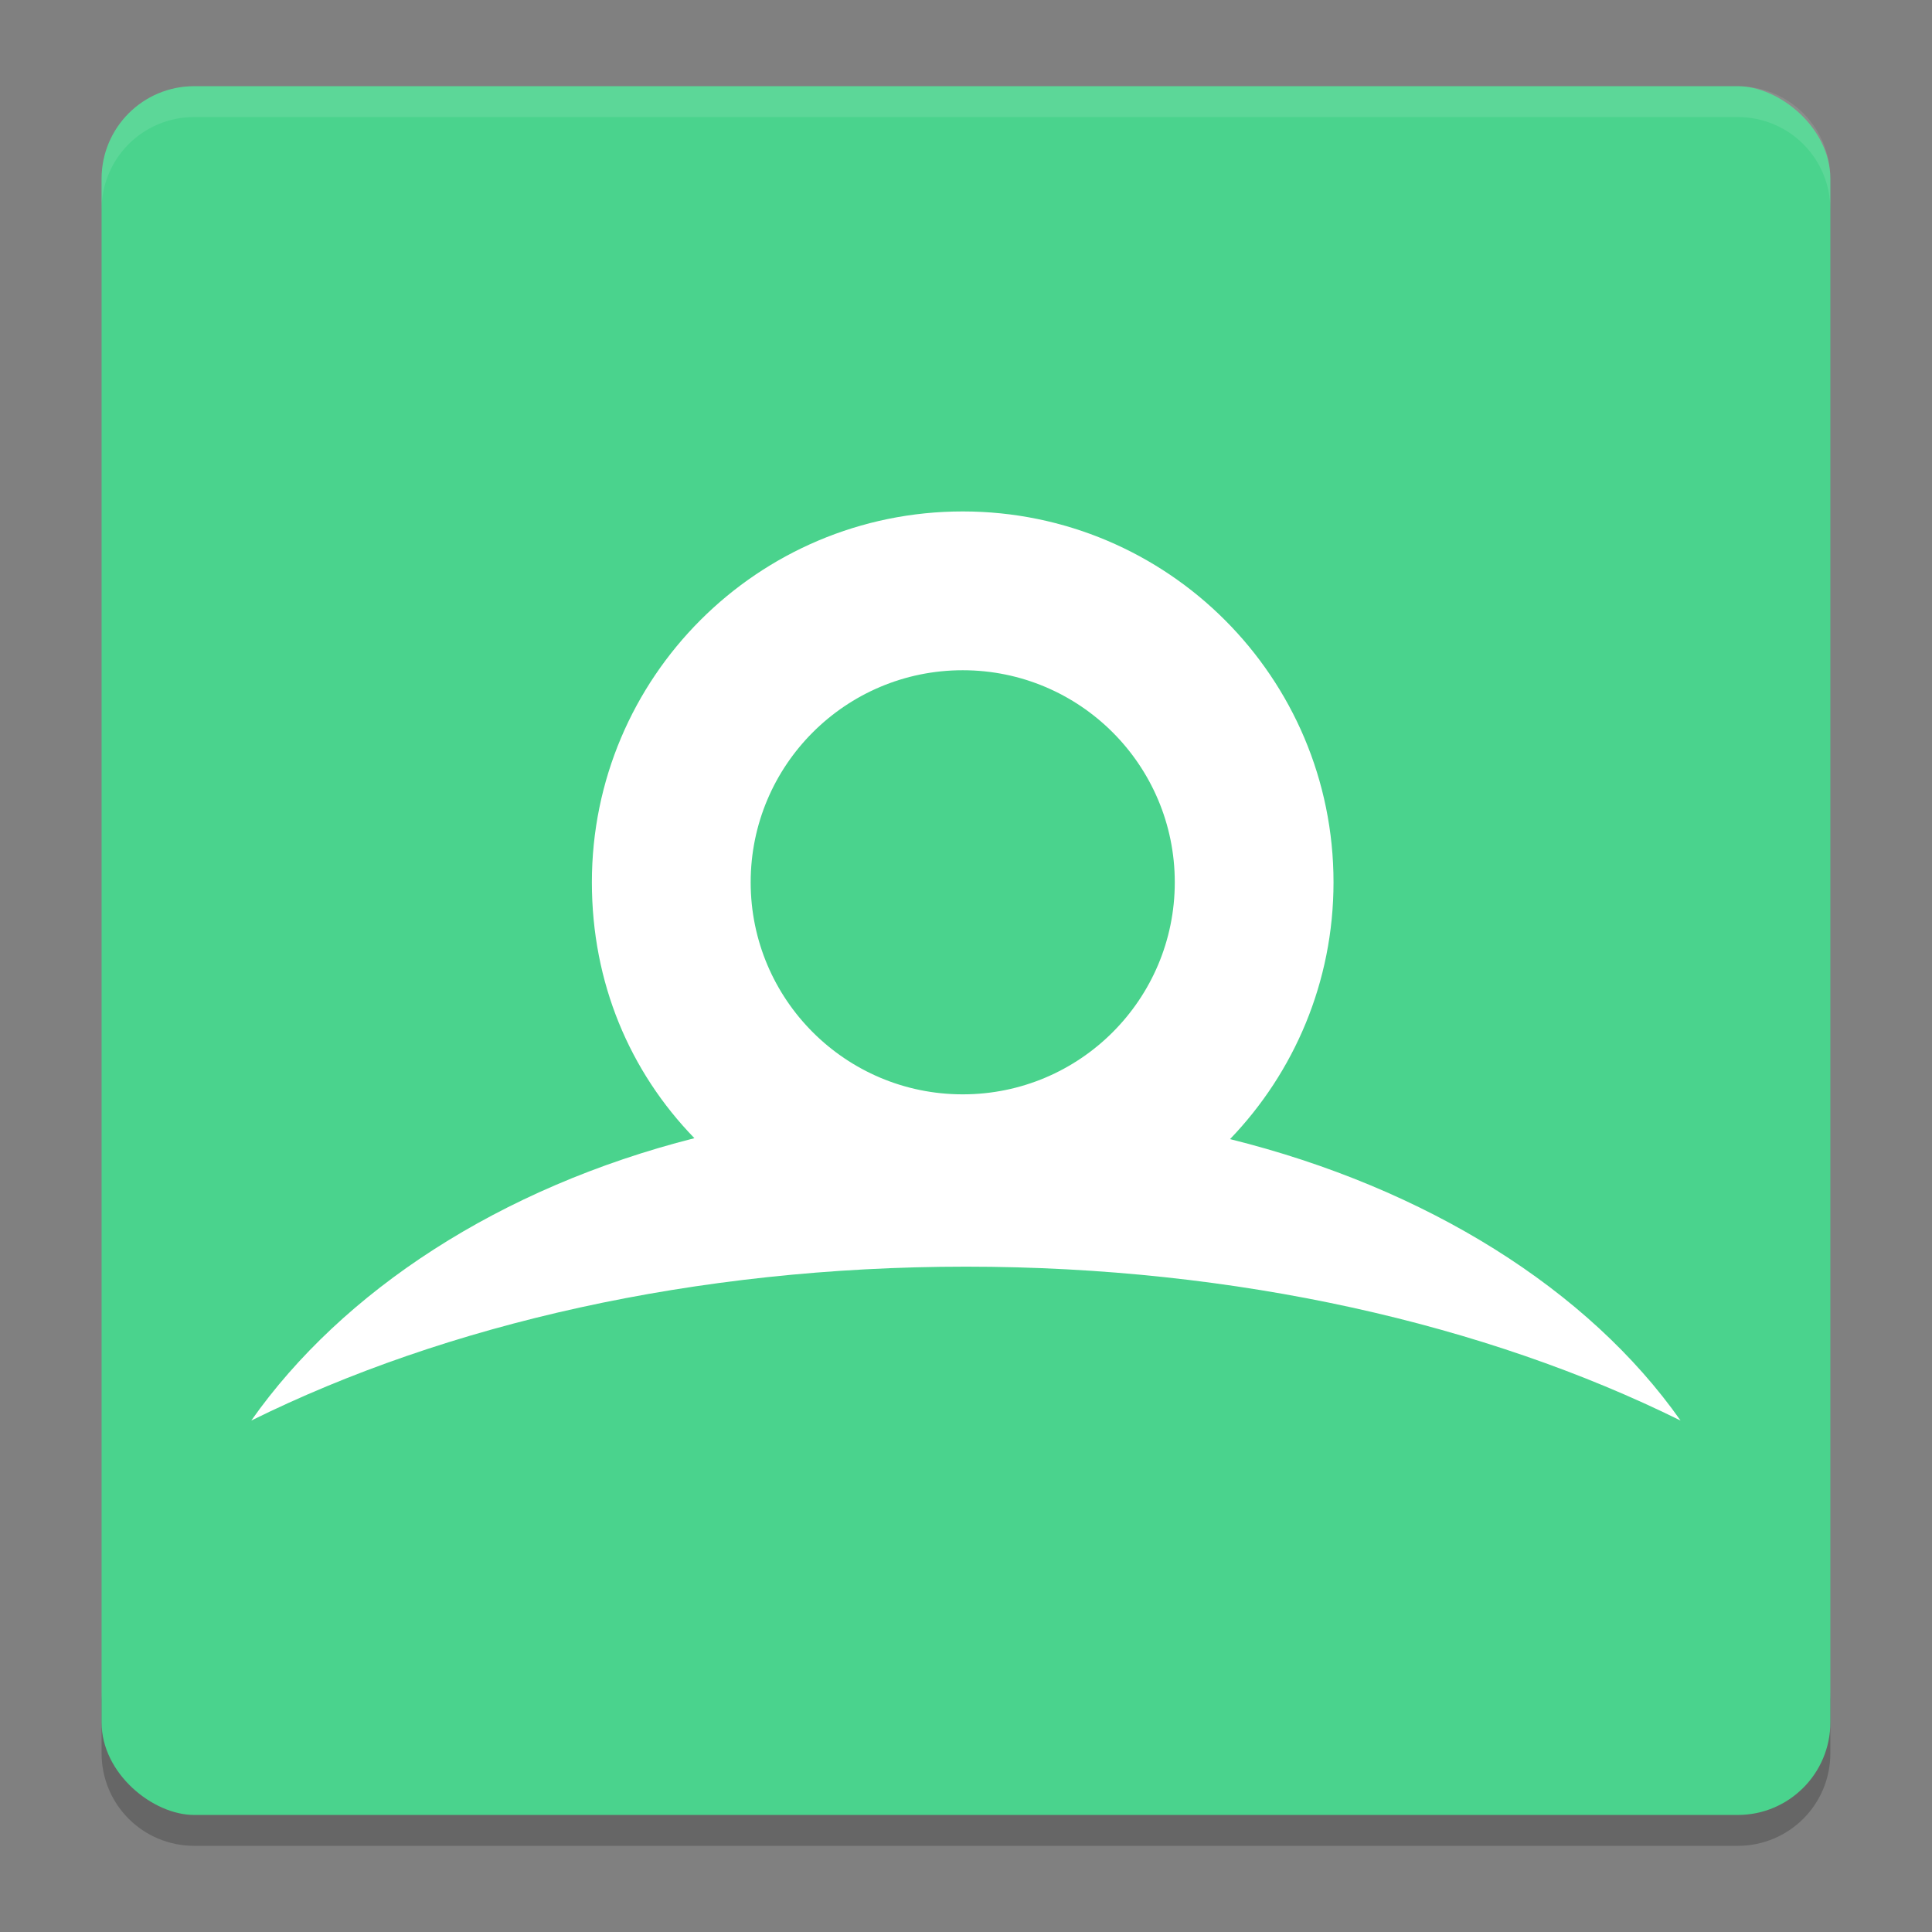 <svg width="22" height="22" version="1.1" viewBox="0 0 47 47" xmlns="http://www.w3.org/2000/svg">
 <rect x="0" y="0" width="47" height="47" fill="#808080" stroke="none"/>
 <g transform="matrix(.751 0 0 .751 -.93 6.753)">
  <path transform="translate(.529 -9.2)" d="m4 55v2c0 1.662 1.338 3 3 3h50c1.662 0 3-1.338 3-3v-2c0 1.662-1.338 3-3 3h-50c-1.662 0-3-1.338-3-3z" style="opacity:.2"/>
  <rect transform="matrix(0 -1 -1 0 .529 -9.2)" x="-59" y="-60" width="56" height="56" rx="3" ry="3" style="fill:#4ad38d"/>
  <path transform="translate(.529 -9.2)" d="m7 3c-1.662 0-3 1.338-3 3v1c0-1.662 1.338-3 3-3h50c1.662 0 3 1.338 3 3v-1c0-1.662-1.338-3-3-3z" style="fill:#ffffff;opacity:.1"/>
  <path d="m32.424 12.719c3.793 0 6.869 3.075 6.869 6.869 0 3.794-3.075 6.869-6.869 6.869s-6.869-3.075-6.869-6.869c0-3.793 3.075-6.869 6.869-6.869m8.659 15.188c2.075-2.158 3.352-5.088 3.352-8.32 0-6.634-5.378-12.012-12.012-12.012s-12.012 5.378-12.012 12.012c0 3.252 1.222 6.127 3.321 8.29-6.302 1.599-11.399 4.949-14.354 9.147 6.298-3.115 14.361-4.985 23.15-4.985 8.788 0 16.852 1.871 23.149 4.985-2.98-4.235-8.217-7.534-14.596-9.117" fill="#ffffff"/>
 </g>
</svg>
